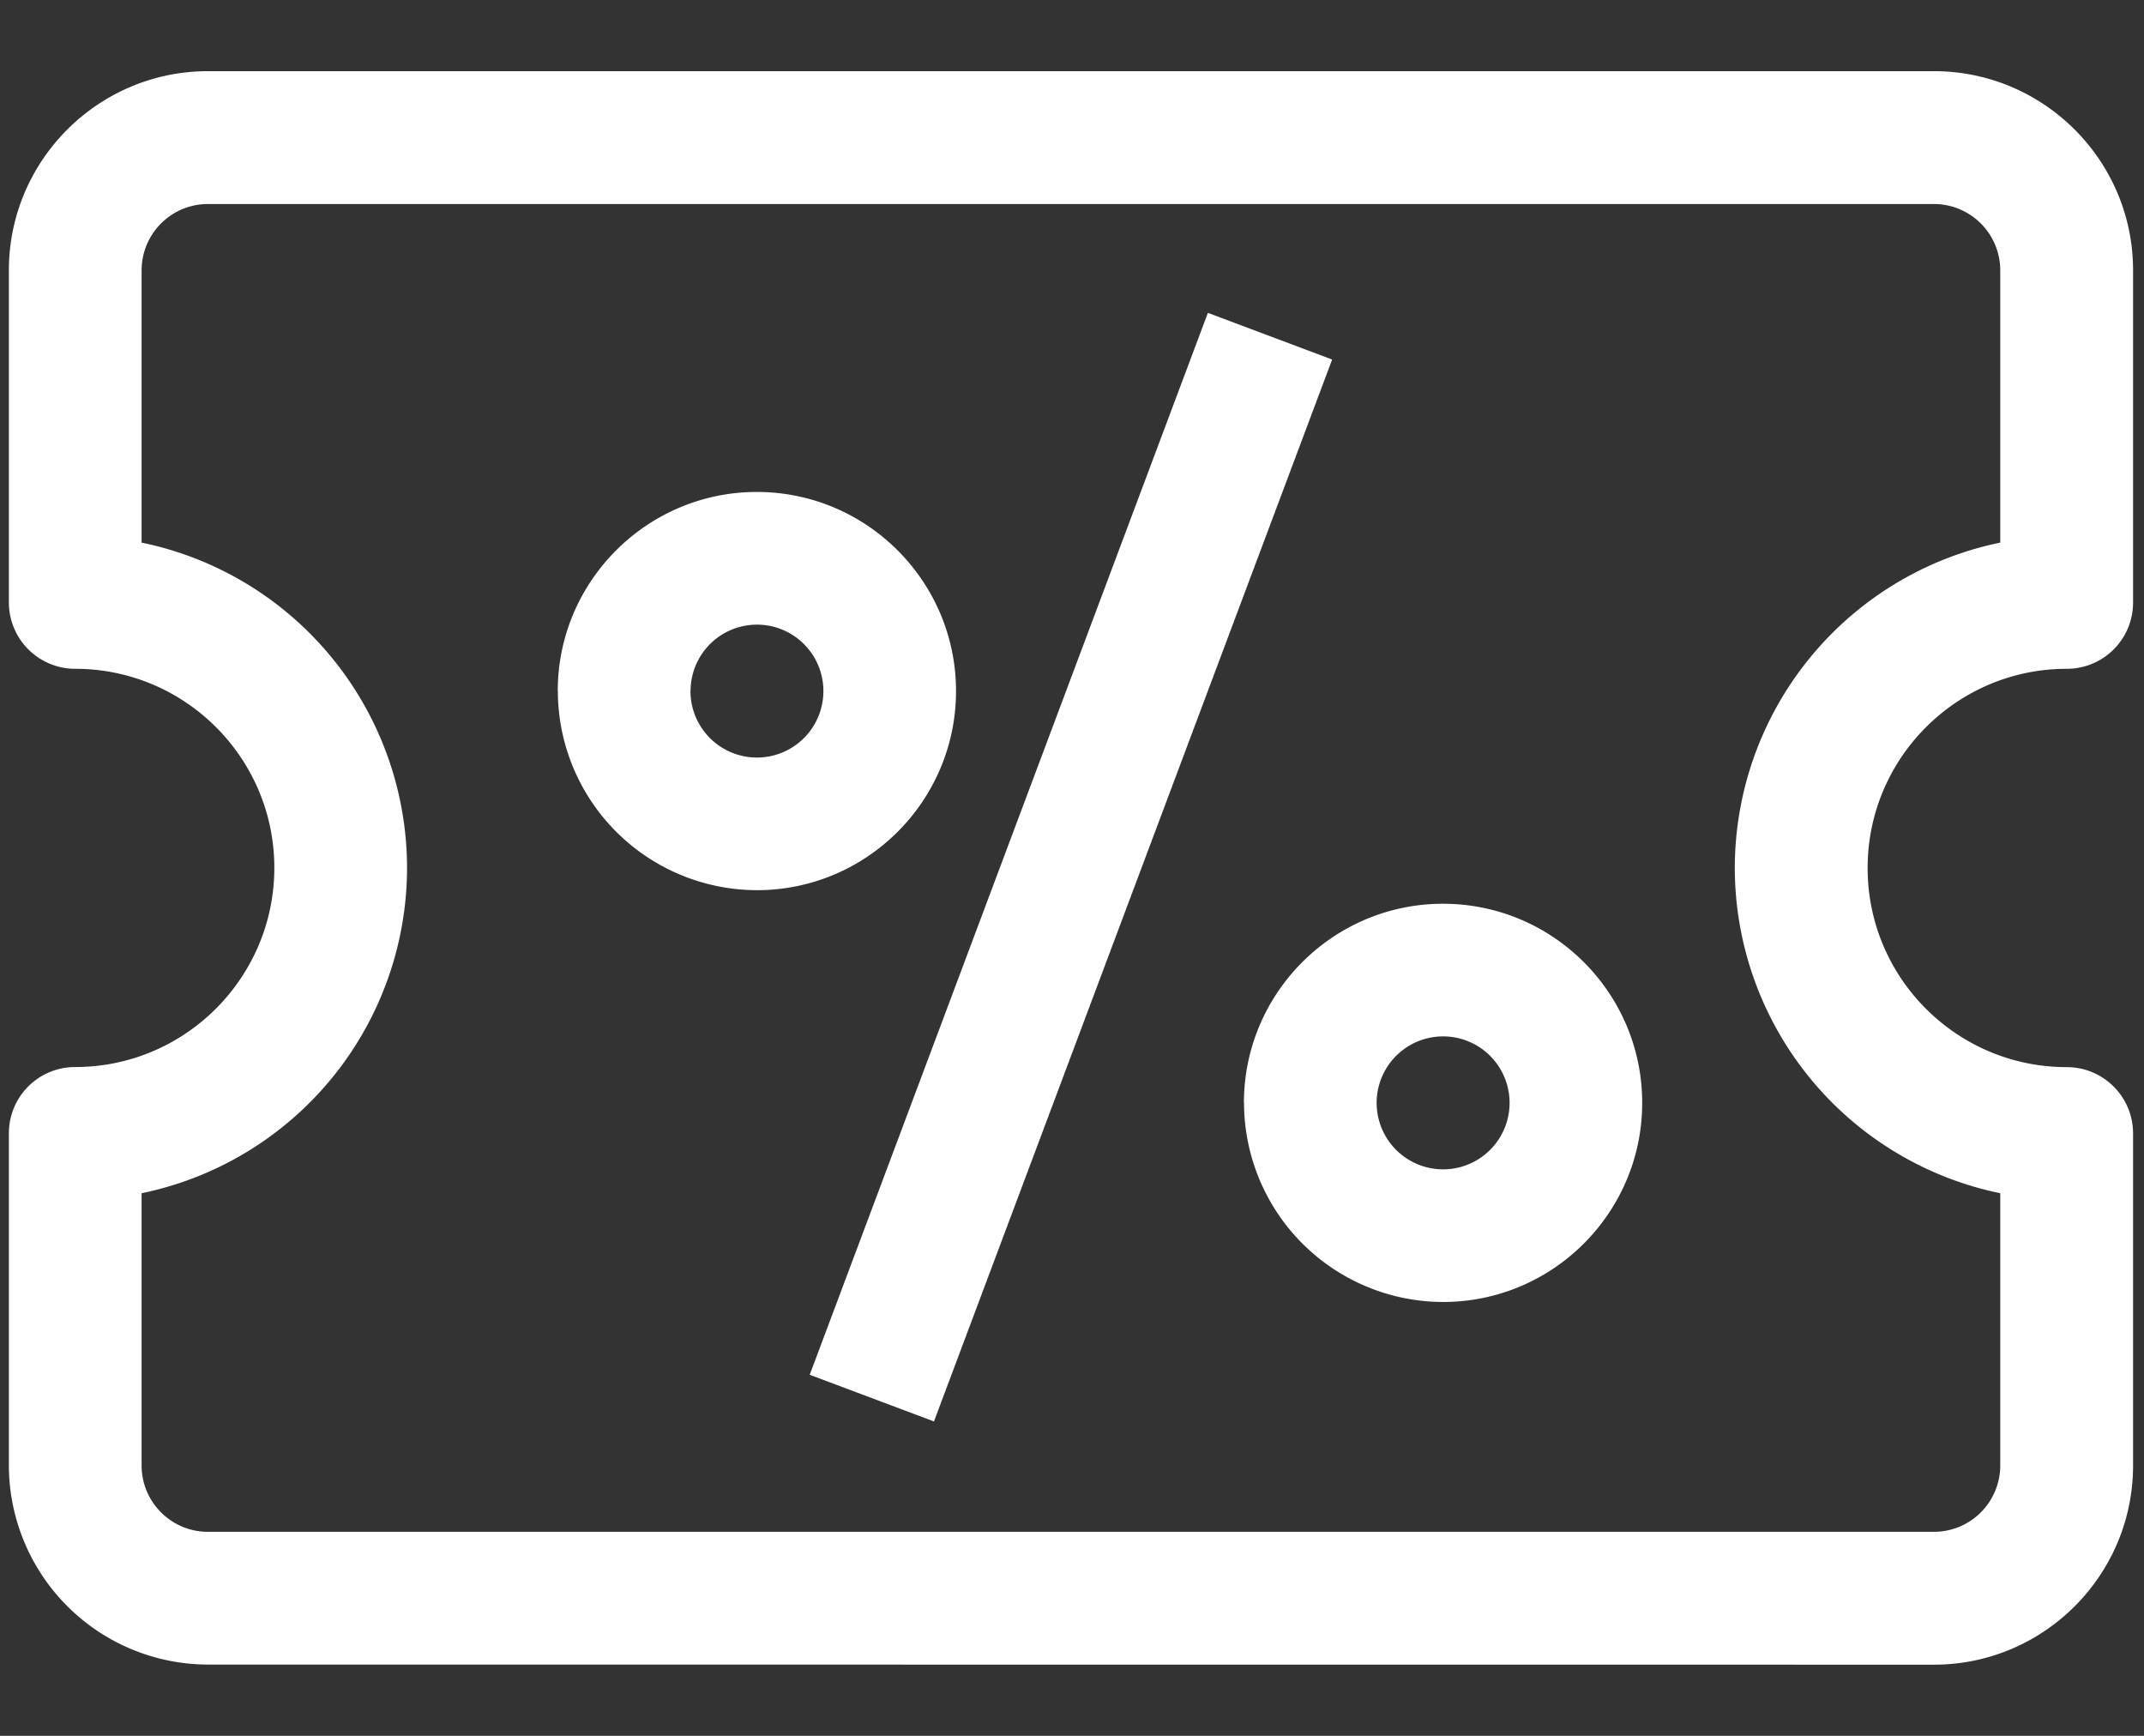 <svg xmlns="http://www.w3.org/2000/svg" width="21" height="17" viewBox="0 0 21 17"><rect x="0" y="0" width="21" height="17" fill="#333333" stroke="none"/><g><g><path fill="#fff" d="M2.037 16.302a1.953 1.953 0 0 1-1.95-1.95V11.1c0-.36.29-.65.65-.65 1.075 0 1.95-.875 1.95-1.951S1.812 6.55.737 6.55a.65.65 0 0 1-.65-.65V2.647c0-1.075.875-1.95 1.95-1.95h16.905c1.076 0 1.951.875 1.951 1.95V5.9c0 .36-.29.65-.65.65-1.076 0-1.95.875-1.95 1.951s.874 1.95 1.95 1.95c.36 0 .65.291.65.65v3.252c0 1.075-.875 1.95-1.95 1.95zm-.65-1.95c0 .359.291.65.65.65h16.905a.65.65 0 0 0 .65-.65v-2.666a3.257 3.257 0 0 1-2.6-3.186 3.257 3.257 0 0 1 2.6-3.186V2.648a.65.65 0 0 0-.65-.65H2.037a.65.65 0 0 0-.65.65v2.666a3.257 3.257 0 0 1 2.6 3.186 3.257 3.257 0 0 1-2.6 3.186zm6.544-.888l3.9-10.4 1.217.457-3.9 10.4zM5.463 6.768c0-1.075.875-1.95 1.95-1.95 1.076 0 1.951.875 1.951 1.95 0 1.076-.875 1.95-1.95 1.95a1.953 1.953 0 0 1-1.95-1.95zm1.3 0a.65.65 0 1 0 1.302 0 .65.65 0 0 0-1.301 0zm5.421 4.033c0-1.076.875-1.95 1.95-1.95 1.076 0 1.951.874 1.951 1.95 0 1.075-.875 1.95-1.95 1.95a1.953 1.953 0 0 1-1.95-1.95zm1.3 0a.65.65 0 1 0 1.302 0 .65.65 0 0 0-1.302 0z"/></g></g></svg>
